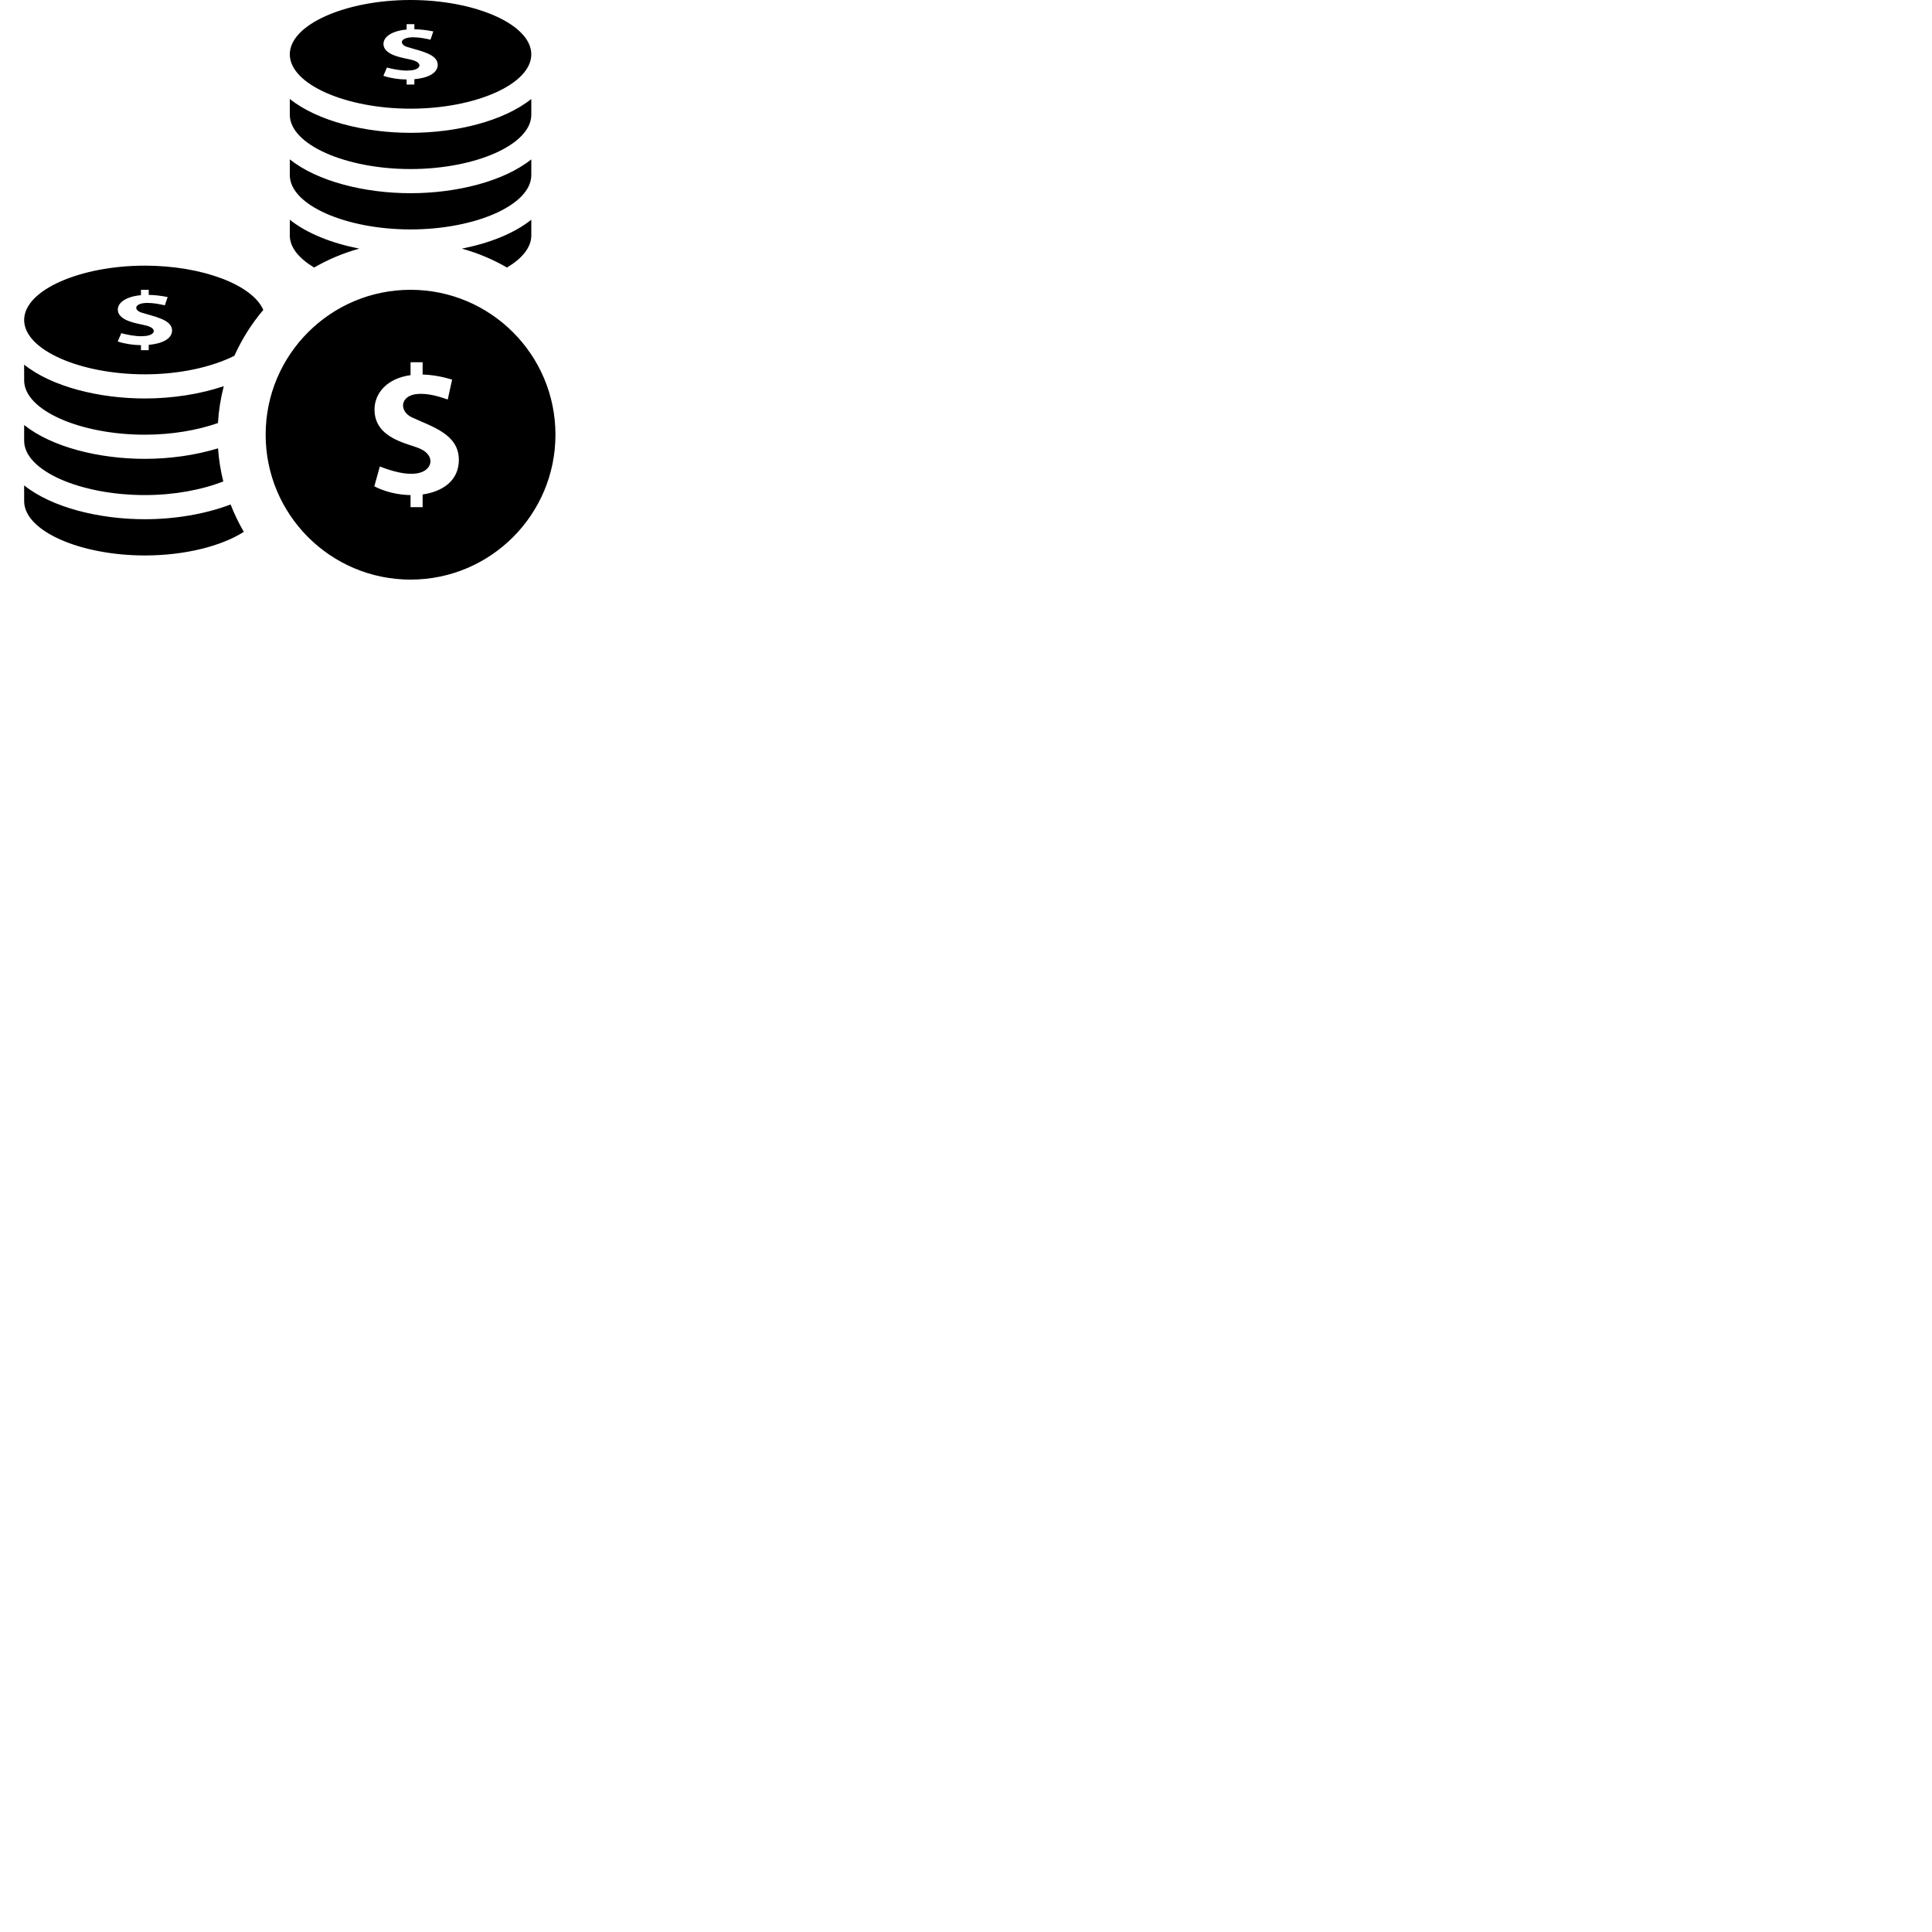 <svg xmlns="http://www.w3.org/2000/svg" width="80" height="80" viewBox="0 0 80 80"><path d="M17 12c-3.313 0-6 2.687-6 6s2.687 6 6 6 6-2.687 6-6-2.687-6-6-6zm.5 8.474v.526h-.5v-.499c-.518-.009-1.053-.132-1.5-.363l.228-.822c.478.186 1.114.383 1.612.27.574-.13.692-.721.057-1.005-.465-.217-1.889-.402-1.889-1.622 0-.681.52-1.292 1.492-1.425v-.534h.5v.509c.362.01.768.073 1.221.21l-.181.824c-.384-.135-.808-.257-1.222-.232-.744.043-.81.688-.29.958.856.402 1.972.7 1.972 1.773.001.858-.672 1.315-1.5 1.432zm1.624-10.179c1.132-.223 2.162-.626 2.876-1.197v.652c0 .499-.386.955-1.007 1.328-.581-.337-1.208-.6-1.869-.783zm-2.124-5.795c2.673 0 5-1.007 5-2.25s-2.327-2.25-5-2.25c-2.672 0-5 1.007-5 2.25s2.328 2.25 5 2.25zm.093-2.009c-.299-.09-1.214-.166-1.214-.675 0-.284.334-.537.958-.593v-.223h.321v.211c.234.005.494.03.784.09l-.116.342c-.221-.051-.467-.099-.708-.099l-.072.001c-.482.02-.521.287-.188.399.547.169 1.267.292 1.267.74 0 .357-.434.548-.967.596v.22h-.321v-.208c-.328-.003-.676-.056-.962-.152l.147-.343c.244.063.552.126.828.126l.208-.014c.369-.053.443-.3.035-.418zm-11.093 13.009c1.445 0 2.775-.301 3.705-.768.311-.69.714-1.329 1.198-1.899-.451-1.043-2.539-1.833-4.903-1.833-2.672 0-5 1.007-5 2.25s2.328 2.25 5 2.25zm.093-2.009c-.299-.09-1.214-.166-1.214-.675 0-.284.335-.537.958-.593v-.223h.321v.211c.234.005.494.03.784.09l-.117.342c-.22-.051-.466-.099-.707-.099l-.072.001c-.482.02-.52.287-.188.399.547.169 1.267.292 1.267.74 0 .357-.434.548-.967.596v.22h-.321v-.208c-.329-.003-.676-.056-.962-.152l.147-.343c.244.063.552.126.828.126l.208-.014c.368-.053.443-.3.035-.418zm4.003 8.531c-.919.59-2.44.978-4.096.978-2.672 0-5-1.007-5-2.25v-.652c1.146.918 3.109 1.402 5 1.402 1.236 0 2.499-.211 3.549-.611.153.394.336.773.547 1.133zm-9.096-3.772v-.651c1.146.917 3.109 1.401 5 1.401 1.039 0 2.094-.151 3.028-.435.033.469.107.926.218 1.37-.888.347-2.024.565-3.246.565-2.672 0-5-1.007-5-2.25zm0-2.5v-.652c1.146.918 3.109 1.402 5 1.402 1.127 0 2.275-.176 3.266-.509-.128.493-.21 1.002-.241 1.526-.854.298-1.903.483-3.025.483-2.672 0-5-1.007-5-2.25zm11-11v-.652c1.146.918 3.109 1.402 5 1.402 1.892 0 3.854-.484 5-1.402v.652c0 1.243-2.327 2.25-5 2.25-2.672 0-5-1.007-5-2.25zm0 5v-.652c.713.571 1.744.974 2.876 1.197-.661.183-1.287.446-1.868.783-.622-.373-1.008-.829-1.008-1.328zm0-2.5v-.651c1.146.917 3.109 1.401 5 1.401 1.892 0 3.854-.484 5-1.401v.651c0 1.243-2.327 2.25-5 2.25-2.672 0-5-1.007-5-2.25z"/></svg>
